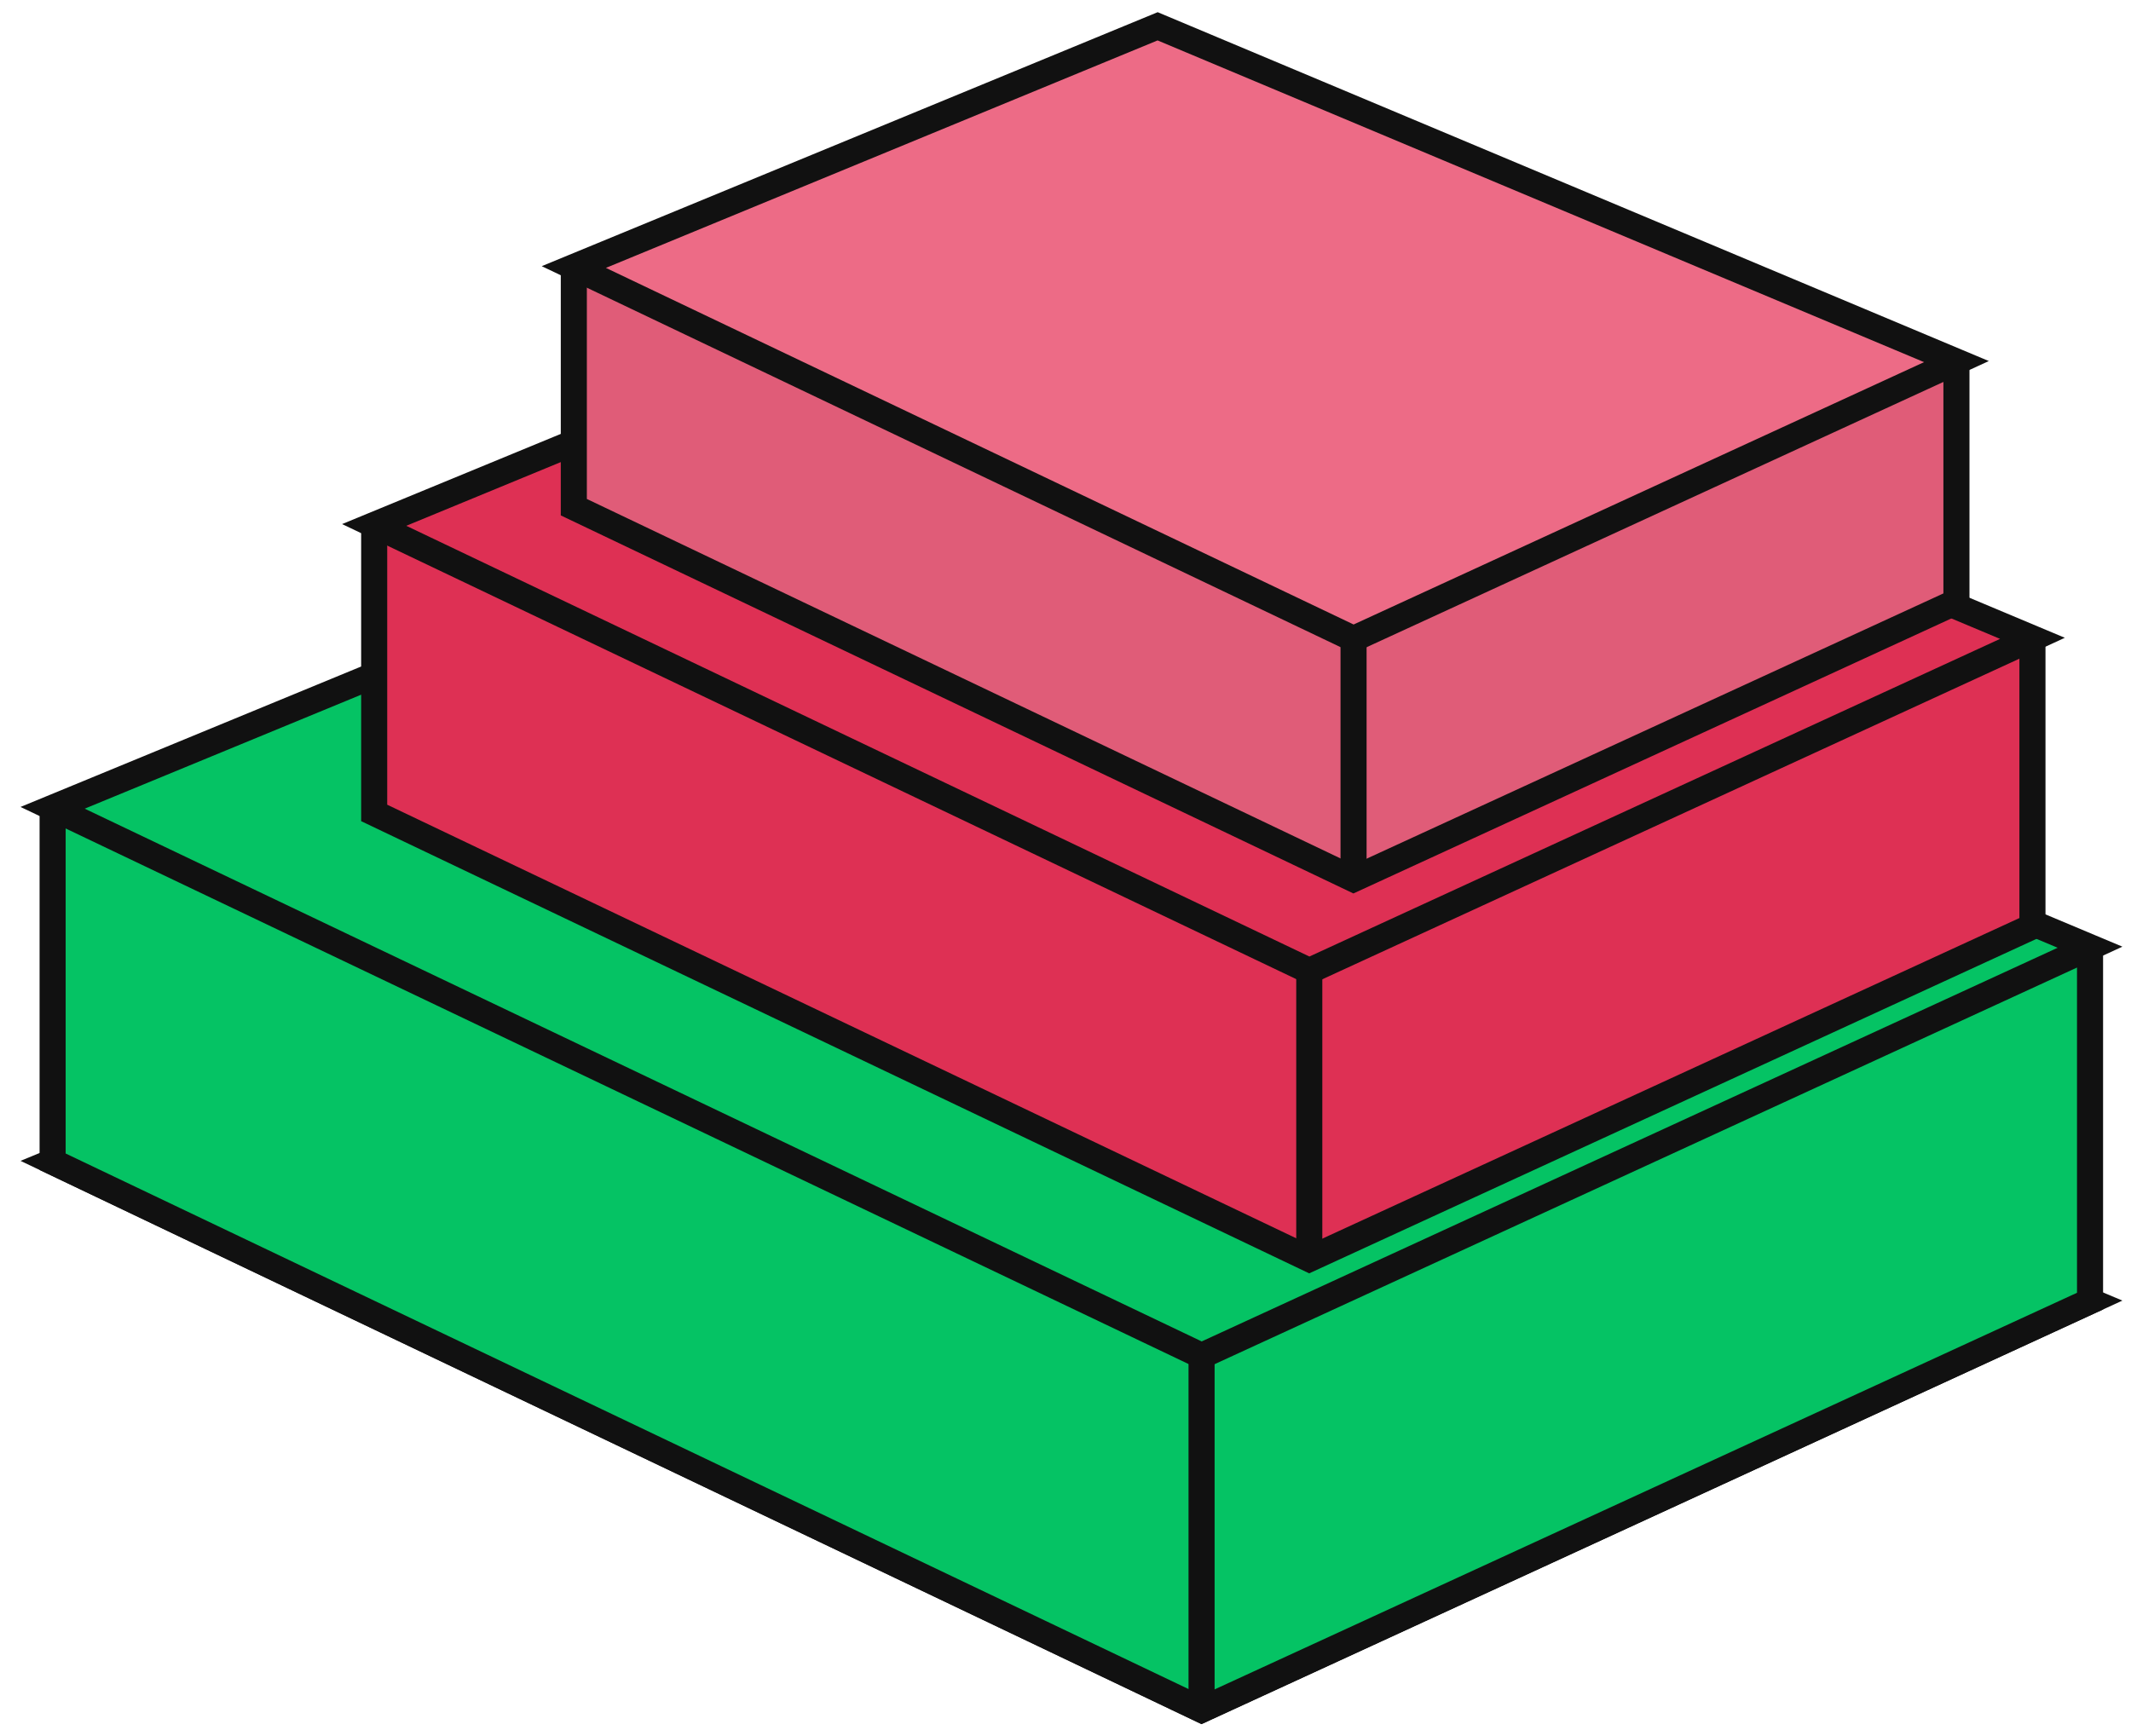 <svg width="81" height="66" viewBox="0 0 81 66" fill="none" xmlns="http://www.w3.org/2000/svg">
<g id="Layer 121">
<path id="Vector" d="M34.702 30.683L2 44.166L45.673 65L79.443 49.466L34.702 30.683Z" fill="#05C364" stroke="#111111" stroke-width="0.991" stroke-miterlimit="10"/>
<g id="Vector_2">
<path d="M2 30.713V44.166L45.673 65L79.443 49.466V36.012" fill="#05C364"/>
<path d="M2 30.713V44.166L45.673 65L79.443 49.466V36.012" stroke="#111111" stroke-width="0.991" stroke-miterlimit="10"/>
</g>
<path id="Vector_3" d="M34.702 17.226L2 30.711L45.673 51.545L79.443 36.011L34.702 17.226Z" fill="#05C364" stroke="#111111" stroke-width="0.991" stroke-miterlimit="10"/>
<path id="Vector_4" d="M45.672 51.546V64.999" stroke="#111111" stroke-width="0.991" stroke-miterlimit="10"/>
<g id="Group 19">
<g id="Vector_5">
<path d="M14.223 19.957V30.906L49.767 47.863L77.254 35.219V24.268" fill="#DE3054"/>
<path d="M14.223 19.957V30.906L49.767 47.863L77.254 35.219V24.268" stroke="#111111" stroke-width="0.991" stroke-miterlimit="10"/>
</g>
<path id="Vector_6" d="M40.837 8.981L14.223 19.957L49.767 36.912L77.254 24.268L40.837 8.981Z" fill="#DE3054" stroke="#111111" stroke-width="0.991" stroke-miterlimit="10"/>
<path id="Vector_7" d="M49.766 36.912V47.863" stroke="#111111" stroke-width="0.991" stroke-miterlimit="10"/>
</g>
<g id="Group 20">
<g id="Vector_8">
<path d="M21.811 10.152V19.282L51.447 33.42L74.365 22.878V13.747" fill="#E05C78"/>
<path d="M21.811 10.152V19.282L51.447 33.42L74.365 22.878V13.747" stroke="#111111" stroke-width="0.991" stroke-miterlimit="10"/>
</g>
<path id="Vector_9" d="M44.002 1L21.811 10.152L51.447 24.289L74.365 13.747L44.002 1Z" fill="#ED6B86" stroke="#111111" stroke-width="0.991" stroke-miterlimit="10"/>
<path id="Vector_10" d="M51.449 24.289V33.42" stroke="#111111" stroke-width="0.991" stroke-miterlimit="10"/>
</g>
</g>
</svg>

